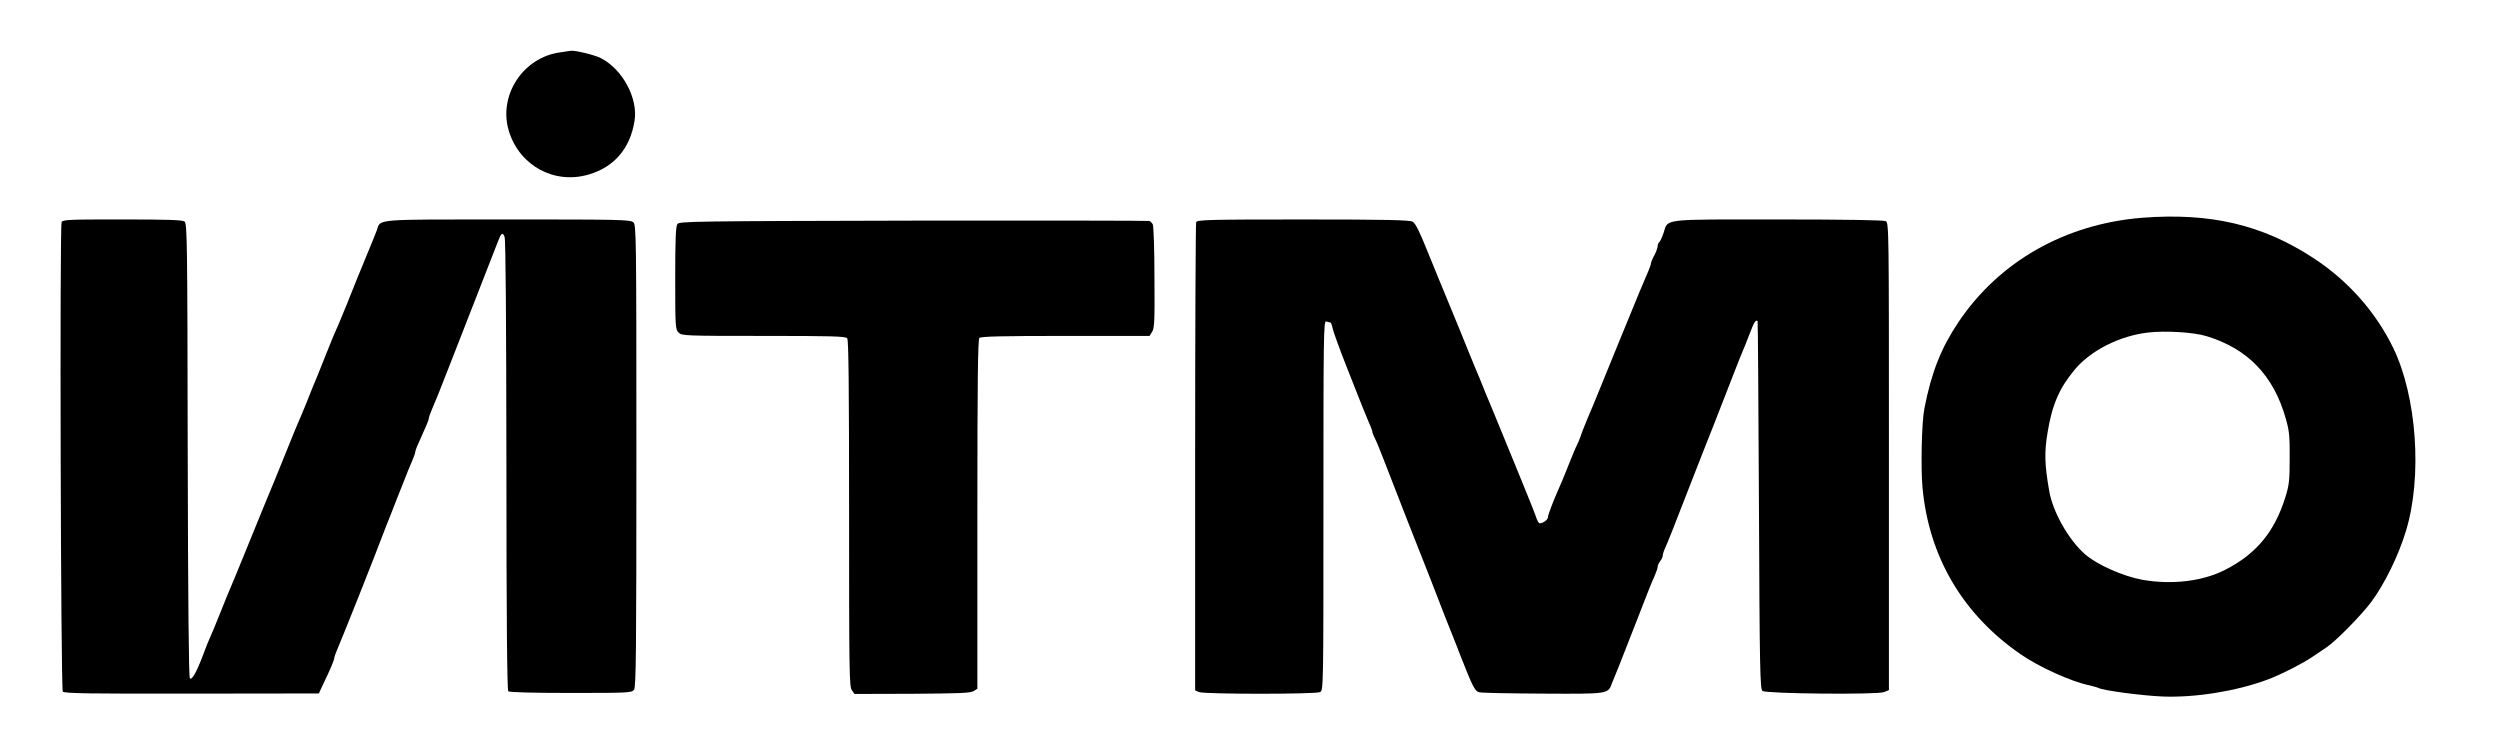 <?xml version="1.0" standalone="no"?>
<!DOCTYPE svg PUBLIC "-//W3C//DTD SVG 20010904//EN"
 "http://www.w3.org/TR/2001/REC-SVG-20010904/DTD/svg10.dtd">
<svg version="1.0" xmlns="http://www.w3.org/2000/svg"
 width="1481pt" height="437pt" viewBox="0 0 1481 437"
 preserveAspectRatio="xMidYMid meet">
<g transform="translate(0,437) scale(0.1,-0.1)"
fill="#000000" stroke="none">
<path d="M3320 4060 c-223 -29 -372 -259 -304 -471 65 -203 269 -312 471 -253
151 44 246 154 272 318 22 133 -71 306 -200 372 -38 19 -158 48 -179 43 -3 -1
-30 -5 -60 -9z"/>
<path d="M12690 3080 c-456 -37 -846 -258 -1088 -618 -103 -154 -160 -297
-202 -512 -16 -81 -22 -351 -11 -470 38 -408 238 -749 580 -985 109 -76 301
-163 409 -185 24 -6 47 -12 53 -15 23 -15 258 -46 379 -51 191 -8 436 31 620
99 77 28 218 100 275 140 22 15 57 39 77 52 56 37 207 191 266 270 79 107 161
274 205 420 98 322 64 797 -76 1085 -105 215 -270 400 -475 533 -302 197 -610
268 -1012 237z m380 -701 c245 -74 399 -233 471 -489 21 -73 24 -105 23 -235
0 -134 -3 -159 -27 -235 -64 -203 -173 -333 -356 -426 -133 -68 -314 -89 -488
-59 -116 21 -272 90 -343 153 -95 84 -188 247 -210 371 -28 159 -30 231 -10
350 27 165 70 263 162 373 94 112 266 199 433 218 102 12 269 2 345 -21z"/>
<path d="M365 3053 c-12 -31 -5 -2765 7 -2780 8 -11 158 -13 764 -12 l753 1
24 52 c41 84 67 146 67 157 0 5 8 29 18 52 31 71 223 554 267 672 13 33 37 96
55 140 17 44 47 121 67 170 19 50 43 109 54 133 10 23 19 48 19 54 0 6 8 29
19 52 49 109 61 137 61 147 0 5 8 29 18 52 26 60 43 102 111 277 33 85 108
277 166 425 58 149 111 284 117 300 17 45 26 51 37 22 7 -17 10 -499 11 -1354
0 -896 4 -1331 11 -1338 6 -6 136 -10 370 -10 345 0 361 1 375 19 12 17 14
222 14 1386 0 1312 -1 1368 -18 1383 -17 16 -83 17 -744 17 -805 0 -752 4
-776 -65 -6 -16 -36 -91 -67 -165 -31 -74 -81 -198 -111 -274 -31 -76 -60
-146 -65 -155 -5 -9 -29 -68 -54 -131 -25 -63 -49 -124 -54 -135 -20 -48 -36
-85 -67 -165 -19 -47 -39 -94 -44 -105 -5 -11 -39 -92 -74 -180 -35 -88 -94
-232 -131 -320 -36 -88 -84 -205 -106 -260 -47 -115 -86 -211 -99 -240 -5 -11
-30 -72 -55 -135 -25 -63 -52 -128 -60 -145 -8 -16 -26 -61 -40 -100 -39 -104
-68 -156 -80 -144 -7 7 -11 458 -13 1352 -2 1243 -3 1343 -19 1355 -13 9 -103
12 -369 12 -326 0 -352 -1 -359 -17z"/>
<path d="M5410 3063 c-1288 -3 -1386 -4 -1397 -20 -10 -13 -13 -93 -13 -320 0
-290 1 -304 20 -323 19 -19 33 -20 504 -20 398 0 486 -2 495 -14 8 -10 11
-285 11 -1037 0 -923 1 -1027 16 -1047 l16 -23 341 1 c278 2 346 4 365 16 l22
14 0 1033 c0 790 3 1036 12 1045 9 9 136 12 510 12 l498 0 15 24 c14 21 16 66
14 322 0 165 -5 306 -10 315 -5 9 -14 18 -21 20 -7 2 -636 3 -1398 2z"/>
<path d="M7086 3054 c-3 -9 -6 -636 -6 -1395 l0 -1379 24 -10 c35 -13 691 -13
716 0 20 11 20 22 20 1106 0 995 1 1096 16 1090 9 -3 19 -6 24 -6 4 0 11 -15
14 -34 4 -19 40 -119 81 -223 41 -103 84 -213 96 -243 12 -30 30 -74 40 -97
11 -23 19 -46 19 -52 0 -5 7 -22 15 -38 8 -15 31 -71 51 -123 20 -52 83 -214
140 -360 58 -146 119 -301 136 -345 71 -184 121 -312 133 -340 7 -16 29 -73
49 -125 71 -180 83 -204 109 -211 14 -4 183 -7 377 -8 389 -2 386 -3 409 61 7
18 26 65 42 103 15 39 58 147 94 240 96 248 96 246 116 291 10 23 19 48 19 56
0 8 7 23 15 34 8 10 15 25 15 32 0 8 6 28 14 45 14 29 45 108 169 427 25 63
79 203 122 310 42 107 95 242 117 300 22 58 47 119 54 135 7 17 26 63 41 103
23 62 35 80 45 70 2 -2 5 -493 8 -1091 4 -983 7 -1090 21 -1100 23 -17 680
-23 720 -7 l29 12 0 1384 c0 1357 0 1383 -19 1394 -13 6 -231 10 -638 10 -697
0 -650 6 -678 -80 -9 -27 -21 -52 -26 -55 -5 -4 -9 -14 -9 -23 0 -10 -9 -34
-20 -55 -11 -20 -20 -42 -20 -48 0 -6 -7 -25 -14 -42 -8 -18 -33 -77 -56 -132
-63 -154 -167 -406 -225 -550 -29 -71 -67 -164 -85 -205 -17 -41 -35 -87 -39
-101 -5 -14 -13 -34 -19 -45 -9 -18 -20 -43 -73 -176 -12 -29 -27 -66 -35 -83
-34 -76 -64 -156 -64 -169 0 -15 -29 -36 -49 -36 -5 0 -14 15 -20 33 -5 17
-44 115 -86 217 -42 102 -101 246 -131 320 -30 74 -59 144 -64 155 -5 11 -21
49 -35 85 -14 36 -30 74 -35 85 -9 20 -65 158 -100 245 -10 25 -41 101 -70
170 -29 69 -83 202 -121 295 -50 125 -74 173 -91 182 -18 10 -172 13 -649 13
-563 0 -627 -2 -633 -16z"/>
</g>
</svg>
